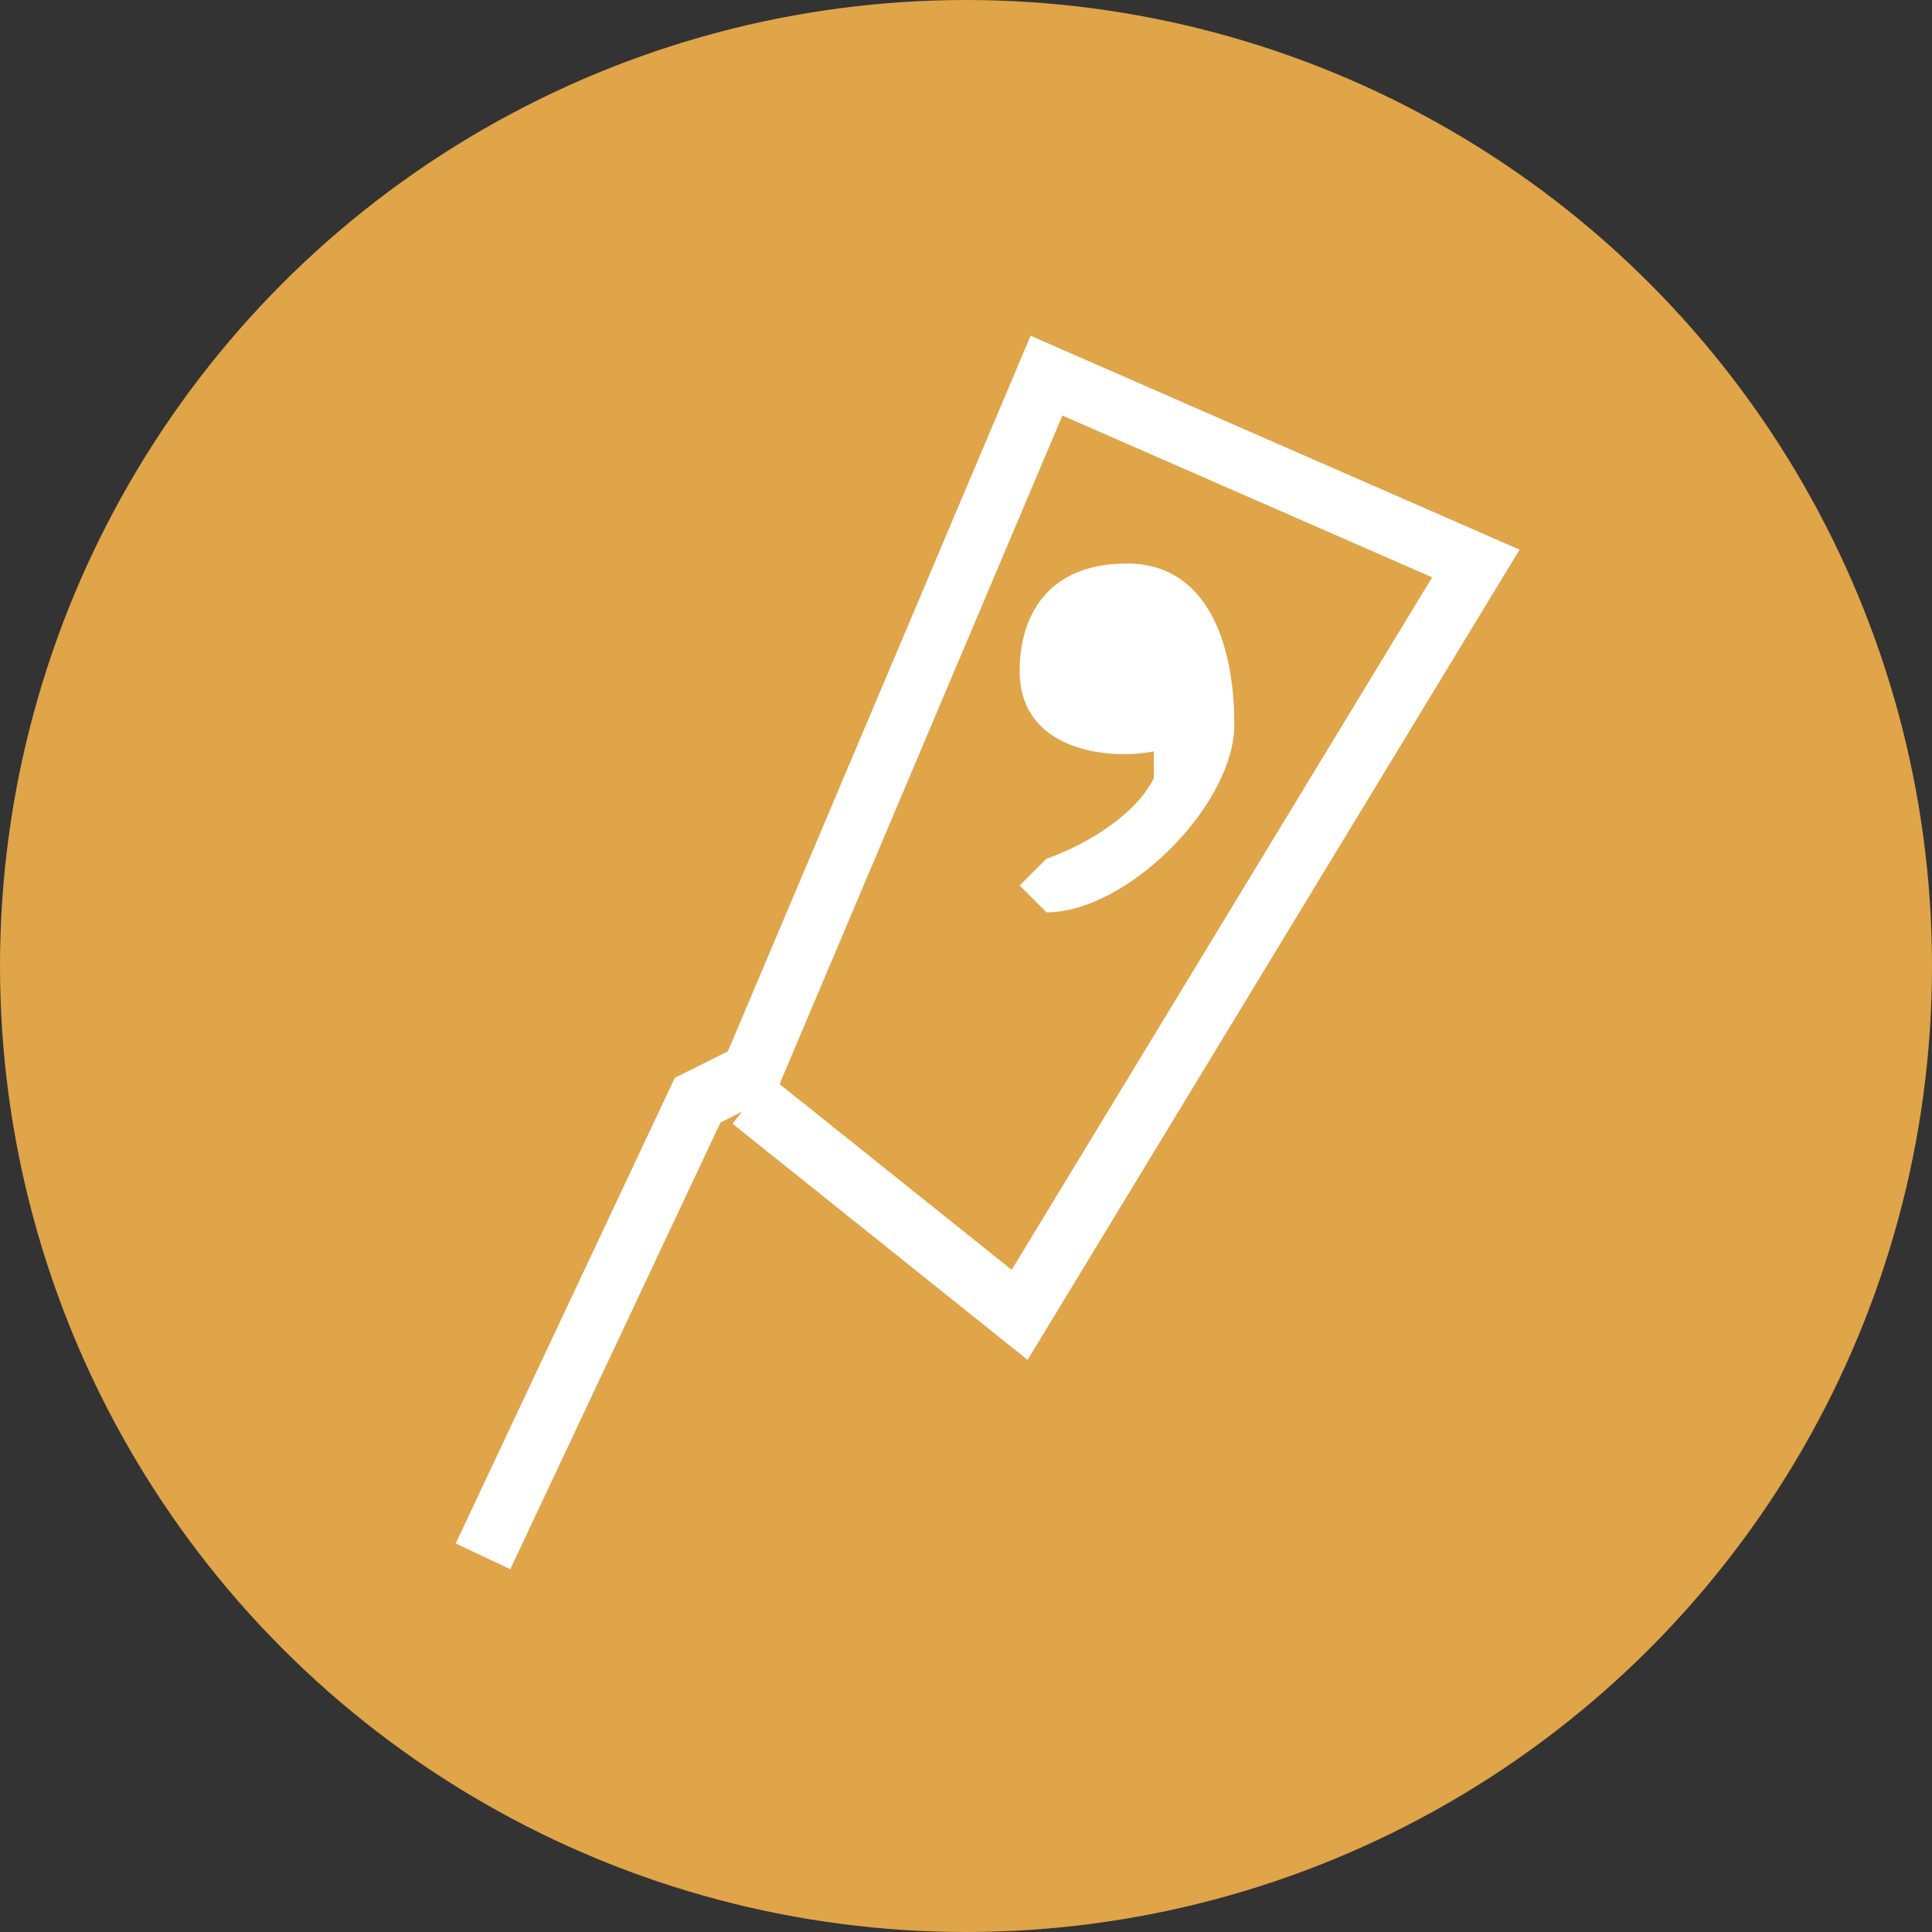 <svg width="48" height="48" viewBox="0 0 48 48" fill="none" xmlns="http://www.w3.org/2000/svg">
<rect x="0" y="0" width="48" height="48" fill="#333333" stroke="none"/>
<circle cx="24" cy="24" r="24" fill="#E0A449"/>
<rect width="32" height="32" transform="translate(8 8)" fill="#E0A449"/>
<path d="M12 38.667L17.333 27.333L18.667 26.667L26 9.333L36.667 14L25.333 32.667L18.667 27.333" stroke="white" stroke-width="1.5"/>
<path d="M28 14C26 14 25.333 15.333 25.333 16.667C25.333 18.667 27.555 18.889 28.667 18.667V19.333C28.133 20.4 26.667 21.111 26 21.333L25.333 22L26 22.667C28 22.667 30.667 20 30.667 18C30.667 16 30 14 28 14Z" fill="white"/>
</svg>
